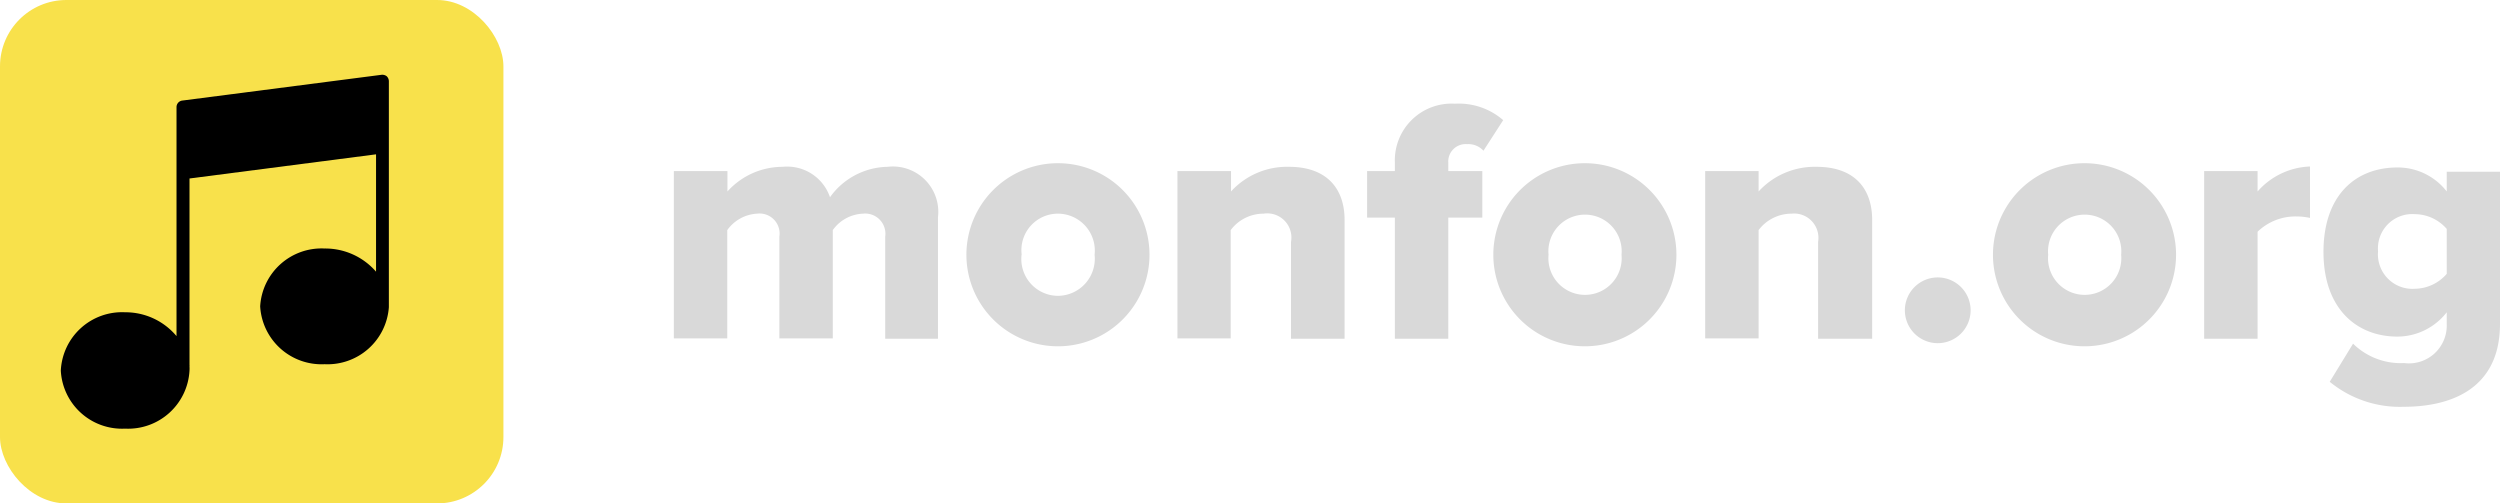 <svg xmlns="http://www.w3.org/2000/svg" viewBox="0 0 152.11 30.63"><title>Asset 2</title><g id="Layer_2" data-name="Layer 2"><g id="Слой_2" data-name="Слой 2"><rect width="30.63" height="30.63" rx="4.04" ry="4.04" style="fill:#f8e14b"/><path d="M23.53,4.64a.44.44,0,0,0-.31-.09L11.08,6.12a.4.4,0,0,0-.34.39V20.45A4.05,4.05,0,0,0,7.61,19,3.73,3.73,0,0,0,3.7,22.55a3.73,3.73,0,0,0,3.91,3.53,3.74,3.74,0,0,0,3.92-3.53,2.11,2.11,0,0,0,0-.26.24.24,0,0,0,0-.08V10.86L22.88,9.39v7.14a4.09,4.09,0,0,0-3.13-1.41,3.74,3.74,0,0,0-3.92,3.52,3.74,3.74,0,0,0,3.92,3.52,3.74,3.74,0,0,0,3.91-3.47h0V4.94A.43.43,0,0,0,23.53,4.64Z"/><path d="M53.86,20.61V14.4A1.23,1.23,0,0,0,52.51,13a2.37,2.37,0,0,0-1.84,1v6.59H47.42V14.4A1.22,1.22,0,0,0,46.06,13a2.39,2.39,0,0,0-1.81,1v6.59H41V10.41h3.26v1.24a4.52,4.52,0,0,1,3.36-1.5A2.75,2.75,0,0,1,50.5,12,4.4,4.4,0,0,1,54,10.15a2.76,2.76,0,0,1,3.07,3.07v7.39Z" style="fill:#d9d9d9"/><path d="M58.8,15.5a5.57,5.57,0,0,1,11.14,0,5.57,5.57,0,0,1-11.14,0Zm7.8,0A2.25,2.25,0,0,0,64.36,13a2.22,2.22,0,0,0-2.2,2.47A2.24,2.24,0,0,0,64.36,18,2.26,2.26,0,0,0,66.6,15.5Z" style="fill:#d9d9d9"/><path d="M78.55,20.61V14.72A1.47,1.47,0,0,0,76.88,13a2.49,2.49,0,0,0-2,1v6.59H71.64V10.41H74.9v1.24a4.61,4.61,0,0,1,3.53-1.5c2.32,0,3.38,1.35,3.38,3.23v7.23Z" style="fill:#d9d9d9"/><path d="M84.87,20.61V13.24H83.18V10.41h1.69V9.9a3.45,3.45,0,0,1,3.65-3.59,4.12,4.12,0,0,1,2.94,1l-1.2,1.86a1.25,1.25,0,0,0-1-.4A1.06,1.06,0,0,0,88.12,9.9v.51h2.07v2.83H88.12v7.37Z" style="fill:#d9d9d9"/><path d="M90.86,15.5a5.57,5.57,0,0,1,11.14,0,5.57,5.57,0,0,1-11.14,0Zm7.8,0a2.23,2.23,0,1,0-4.44,0,2.23,2.23,0,1,0,4.44,0Z" style="fill:#d9d9d9"/><path d="M110.62,20.61V14.72A1.48,1.48,0,0,0,109,13a2.51,2.51,0,0,0-2,1v6.59h-3.25V10.41H107v1.24a4.63,4.63,0,0,1,3.53-1.5c2.33,0,3.38,1.35,3.38,3.23v7.23Z" style="fill:#d9d9d9"/><path d="M115.9,18.88a2,2,0,1,1,2,2A2,2,0,0,1,115.9,18.88Z" style="fill:#d9d9d9"/><path d="M121.26,15.5a5.57,5.57,0,0,1,11.14,0,5.57,5.57,0,0,1-11.14,0Zm7.8,0a2.23,2.23,0,1,0-4.44,0,2.23,2.23,0,1,0,4.44,0Z" style="fill:#d9d9d9"/><path d="M134.11,20.61V10.41h3.25v1.24a4.46,4.46,0,0,1,3.19-1.52v3.13a3.76,3.76,0,0,0-.8-.09,3.31,3.31,0,0,0-2.39.93v6.51Z" style="fill:#d9d9d9"/><path d="M141.75,23.23l1.42-2.32a4.13,4.13,0,0,0,3.1,1.18,2.3,2.3,0,0,0,2.6-2.34V19a3.82,3.82,0,0,1-3,1.48c-2.49,0-4.5-1.71-4.5-5.15s1.94-5.14,4.5-5.14a3.77,3.77,0,0,1,3,1.46v-1.2h3.24V19.7c0,4.17-3.3,5.05-5.84,5.05A6.73,6.73,0,0,1,141.75,23.23Zm7.12-6.57V13.93a2.59,2.59,0,0,0-1.94-.9,2.09,2.09,0,0,0-2.24,2.26,2.1,2.1,0,0,0,2.24,2.28A2.6,2.6,0,0,0,148.87,16.66Z" style="fill:#d9d9d9"/></g></g></svg>